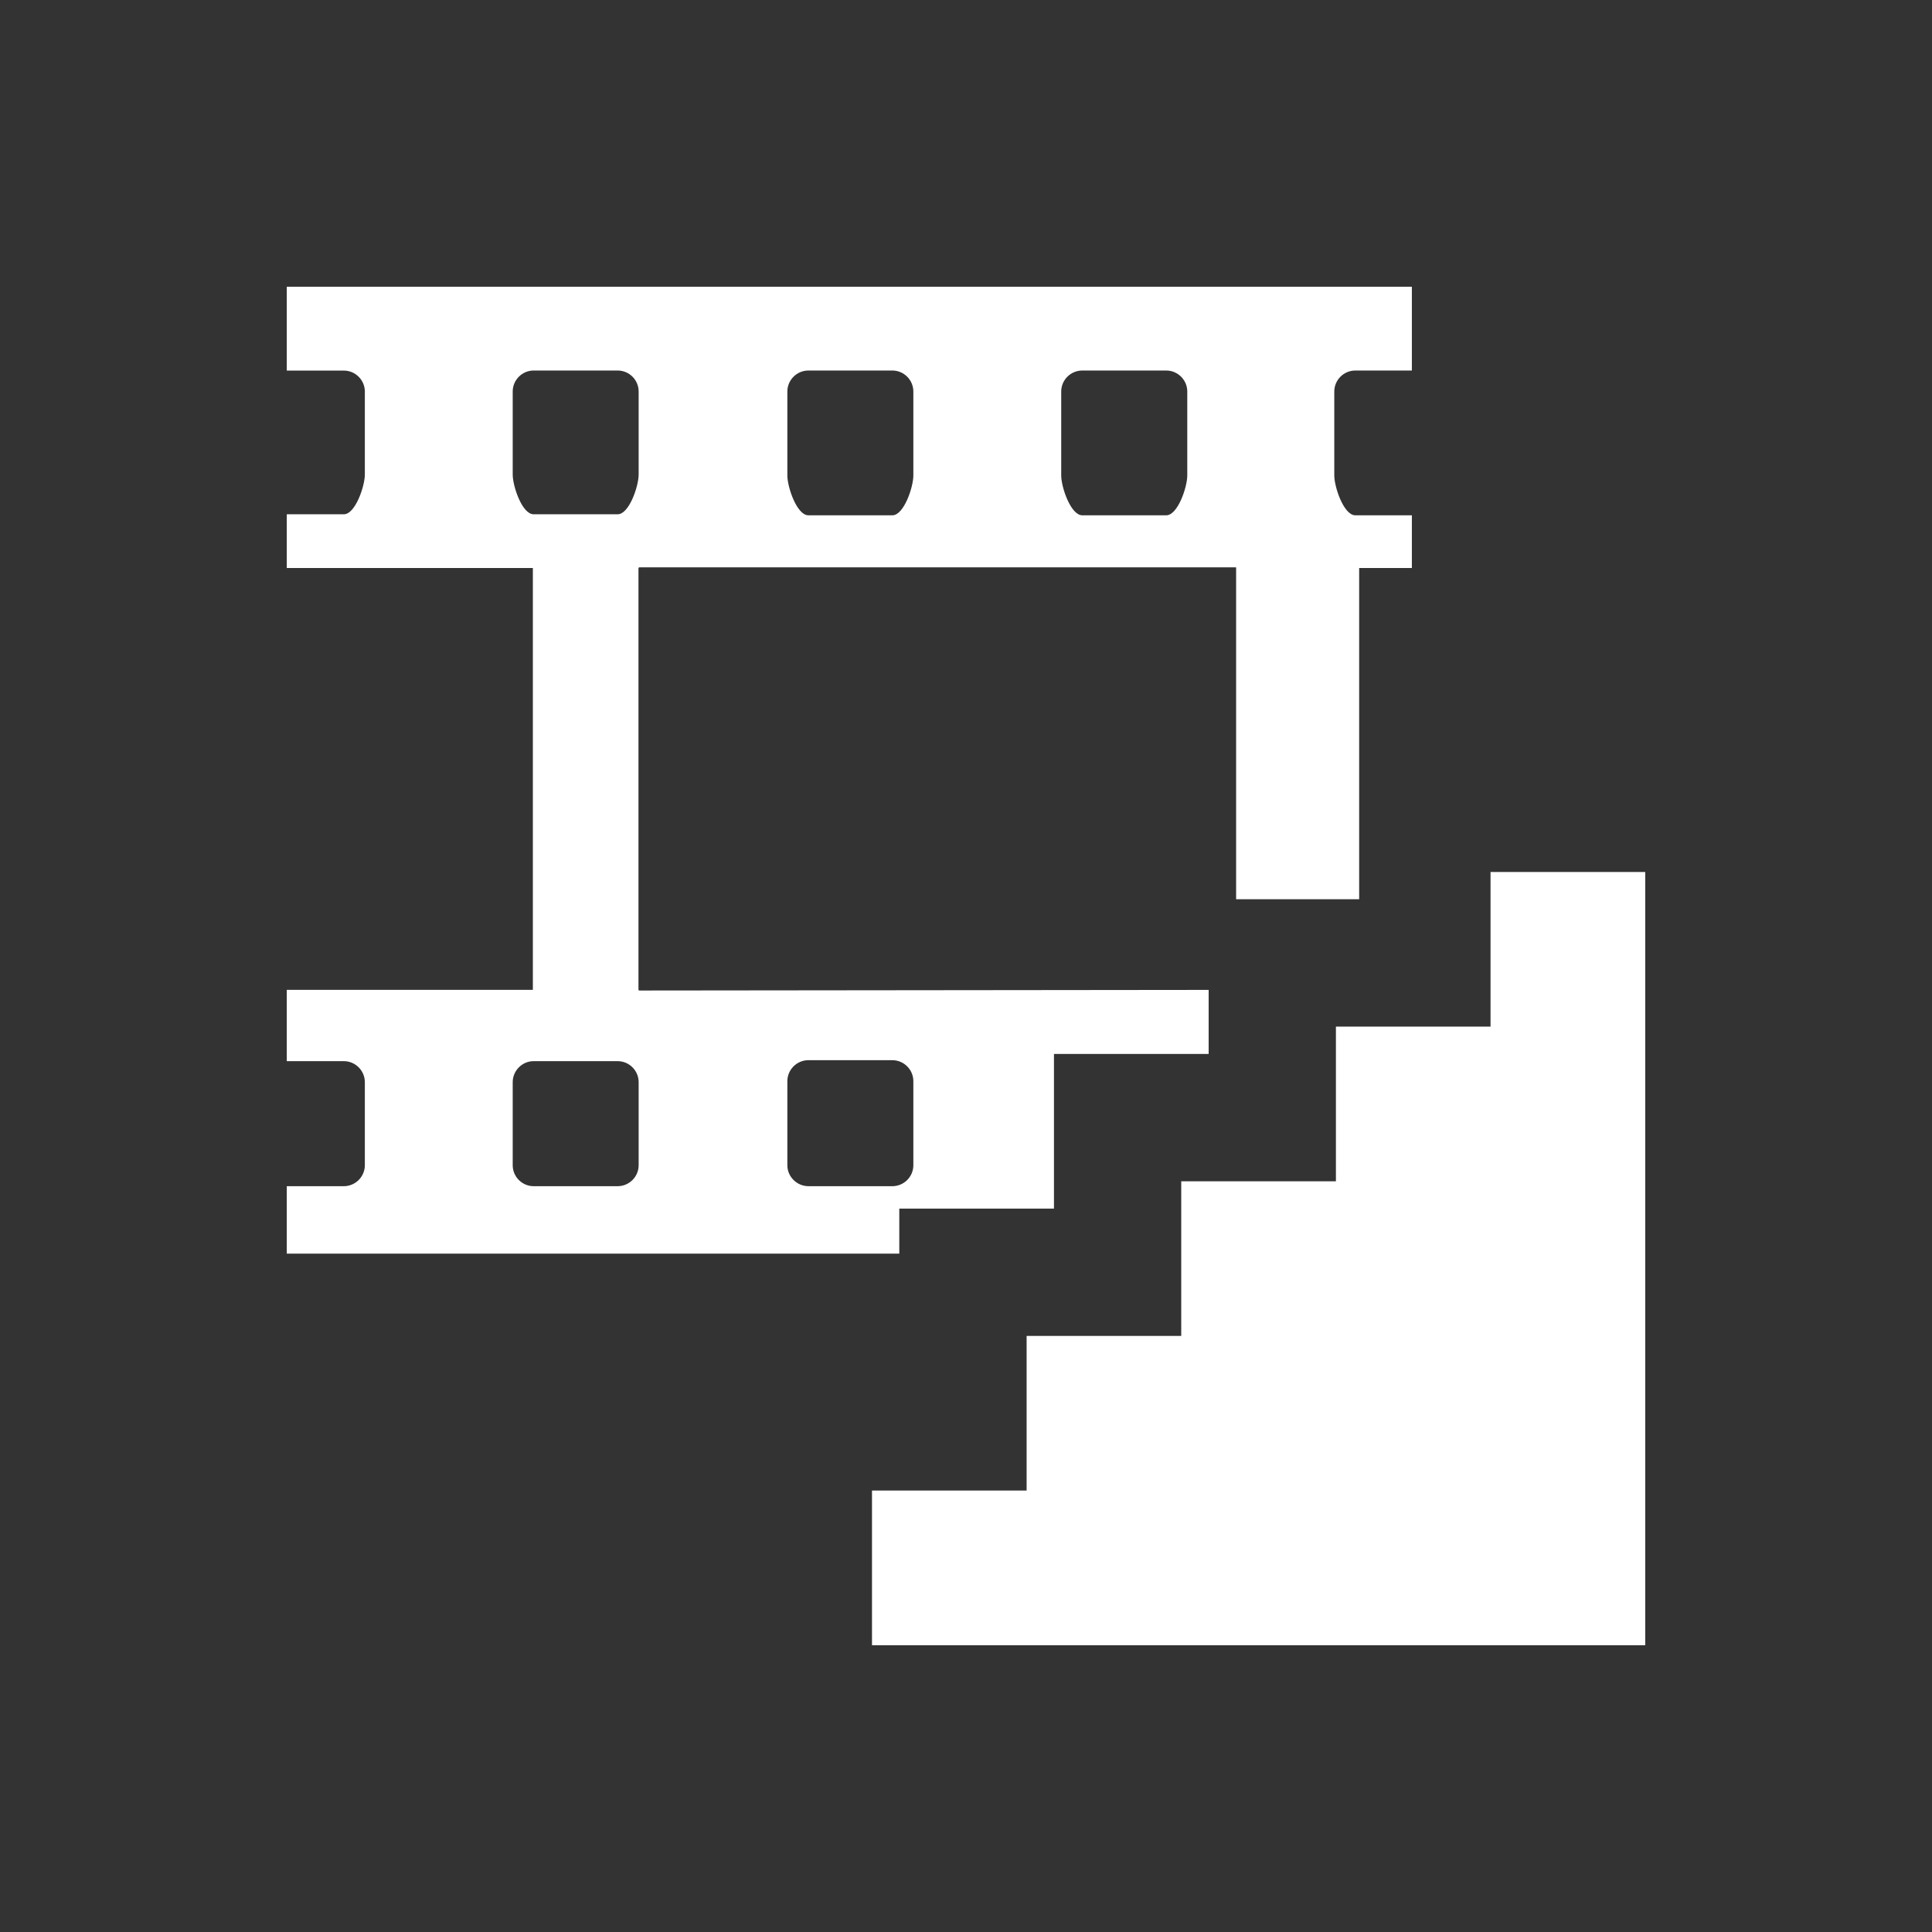 <?xml version="1.0" encoding="iso-8859-1"?>
<!-- Generator: Adobe Illustrator 14.0.0, SVG Export Plug-In . SVG Version: 6.00 Build 43363)  -->
<!DOCTYPE svg PUBLIC "-//W3C//DTD SVG 1.1//EN" "http://www.w3.org/Graphics/SVG/1.1/DTD/svg11.dtd">
<svg version="1.1" id="icon-m-camera-video-fine-resolution-layer"
	 xmlns="http://www.w3.org/2000/svg" xmlns:xlink="http://www.w3.org/1999/xlink" x="0px" y="0px" width="32px" height="32px"
	 viewBox="0 0 32 32" style="enable-background:new 0 0 32 32;" xml:space="preserve">
<rect x="0" y="0" width="32" height="32" fill="#333333" stroke="none"/>
<g id="icon-m-camera-video-fine-resolution">
	<rect style="fill:none;" width="32" height="32"/>
	<polygon style="fill:#FFFFFF;" points="27.25,27.25 27.25,14.443 24.688,14.443 24.688,17.004 22.127,17.004 22.127,19.566 
		19.565,19.566 19.565,22.127 17.004,22.127 17.004,24.688 14.443,24.688 14.443,27.25 	"/>
	<path style="fill:#FFFFFF;" d="M14.895,20.018h2.562v-2.561h2.562v-1.061l-9.439,0.01v-0.011h-0.005V9.408h0.005V9.397h9.894v5.497
		h2.038V9.408h0.873V8.535h-0.937c-0.191,0-0.348-0.468-0.348-0.659V6.485c0-0.191,0.156-0.348,0.348-0.348h0.937V4.75H4.75v1.371
		v0.017h0.945c0.191,0,0.348,0.156,0.348,0.348V7.86c0,0.19-0.157,0.658-0.348,0.658H4.75v0.017v0.862v0.011h4.076v6.987H4.75v0.011
		v1.154v0.016h0.945c0.191,0,0.348,0.157,0.348,0.348V19.3c0,0.19-0.157,0.347-0.348,0.347H4.75v0.017v1.1h10.145V20.018z
		 M17.577,6.485c0-0.191,0.156-0.348,0.349-0.348h1.391c0.19,0,0.348,0.156,0.348,0.348v1.391c0,0.191-0.157,0.659-0.348,0.659
		h-1.391c-0.192,0-0.349-0.468-0.349-0.659V6.485z M13.041,6.485c0-0.191,0.157-0.348,0.348-0.348h1.391
		c0.191,0,0.348,0.156,0.348,0.348v1.391c0,0.191-0.156,0.659-0.348,0.659h-1.391c-0.191,0-0.348-0.468-0.348-0.659V6.485z
		 M8.492,7.86V6.485c0-0.191,0.156-0.348,0.347-0.348h1.391c0.192,0,0.348,0.156,0.348,0.348V7.86c0,0.19-0.156,0.658-0.348,0.658
		H8.839C8.647,8.519,8.492,8.051,8.492,7.86z M10.578,19.3c0,0.19-0.156,0.347-0.348,0.347H8.839c-0.191,0-0.347-0.156-0.347-0.347
		v-1.376c0-0.19,0.156-0.348,0.347-0.348h1.391c0.192,0,0.348,0.157,0.348,0.348V19.3z M13.041,19.3v-1.392
		c0-0.191,0.157-0.348,0.348-0.348h1.391c0.191,0,0.348,0.156,0.348,0.348V19.3c0,0.19-0.156,0.347-0.348,0.347h-1.391
		C13.198,19.646,13.041,19.49,13.041,19.3z"/>
	<path style="fill:none;" d="M23.739,8.037c0.046,0.015,0.091,0.031,0.136,0.046V8.037H23.739z"/>
</g>
</svg>
